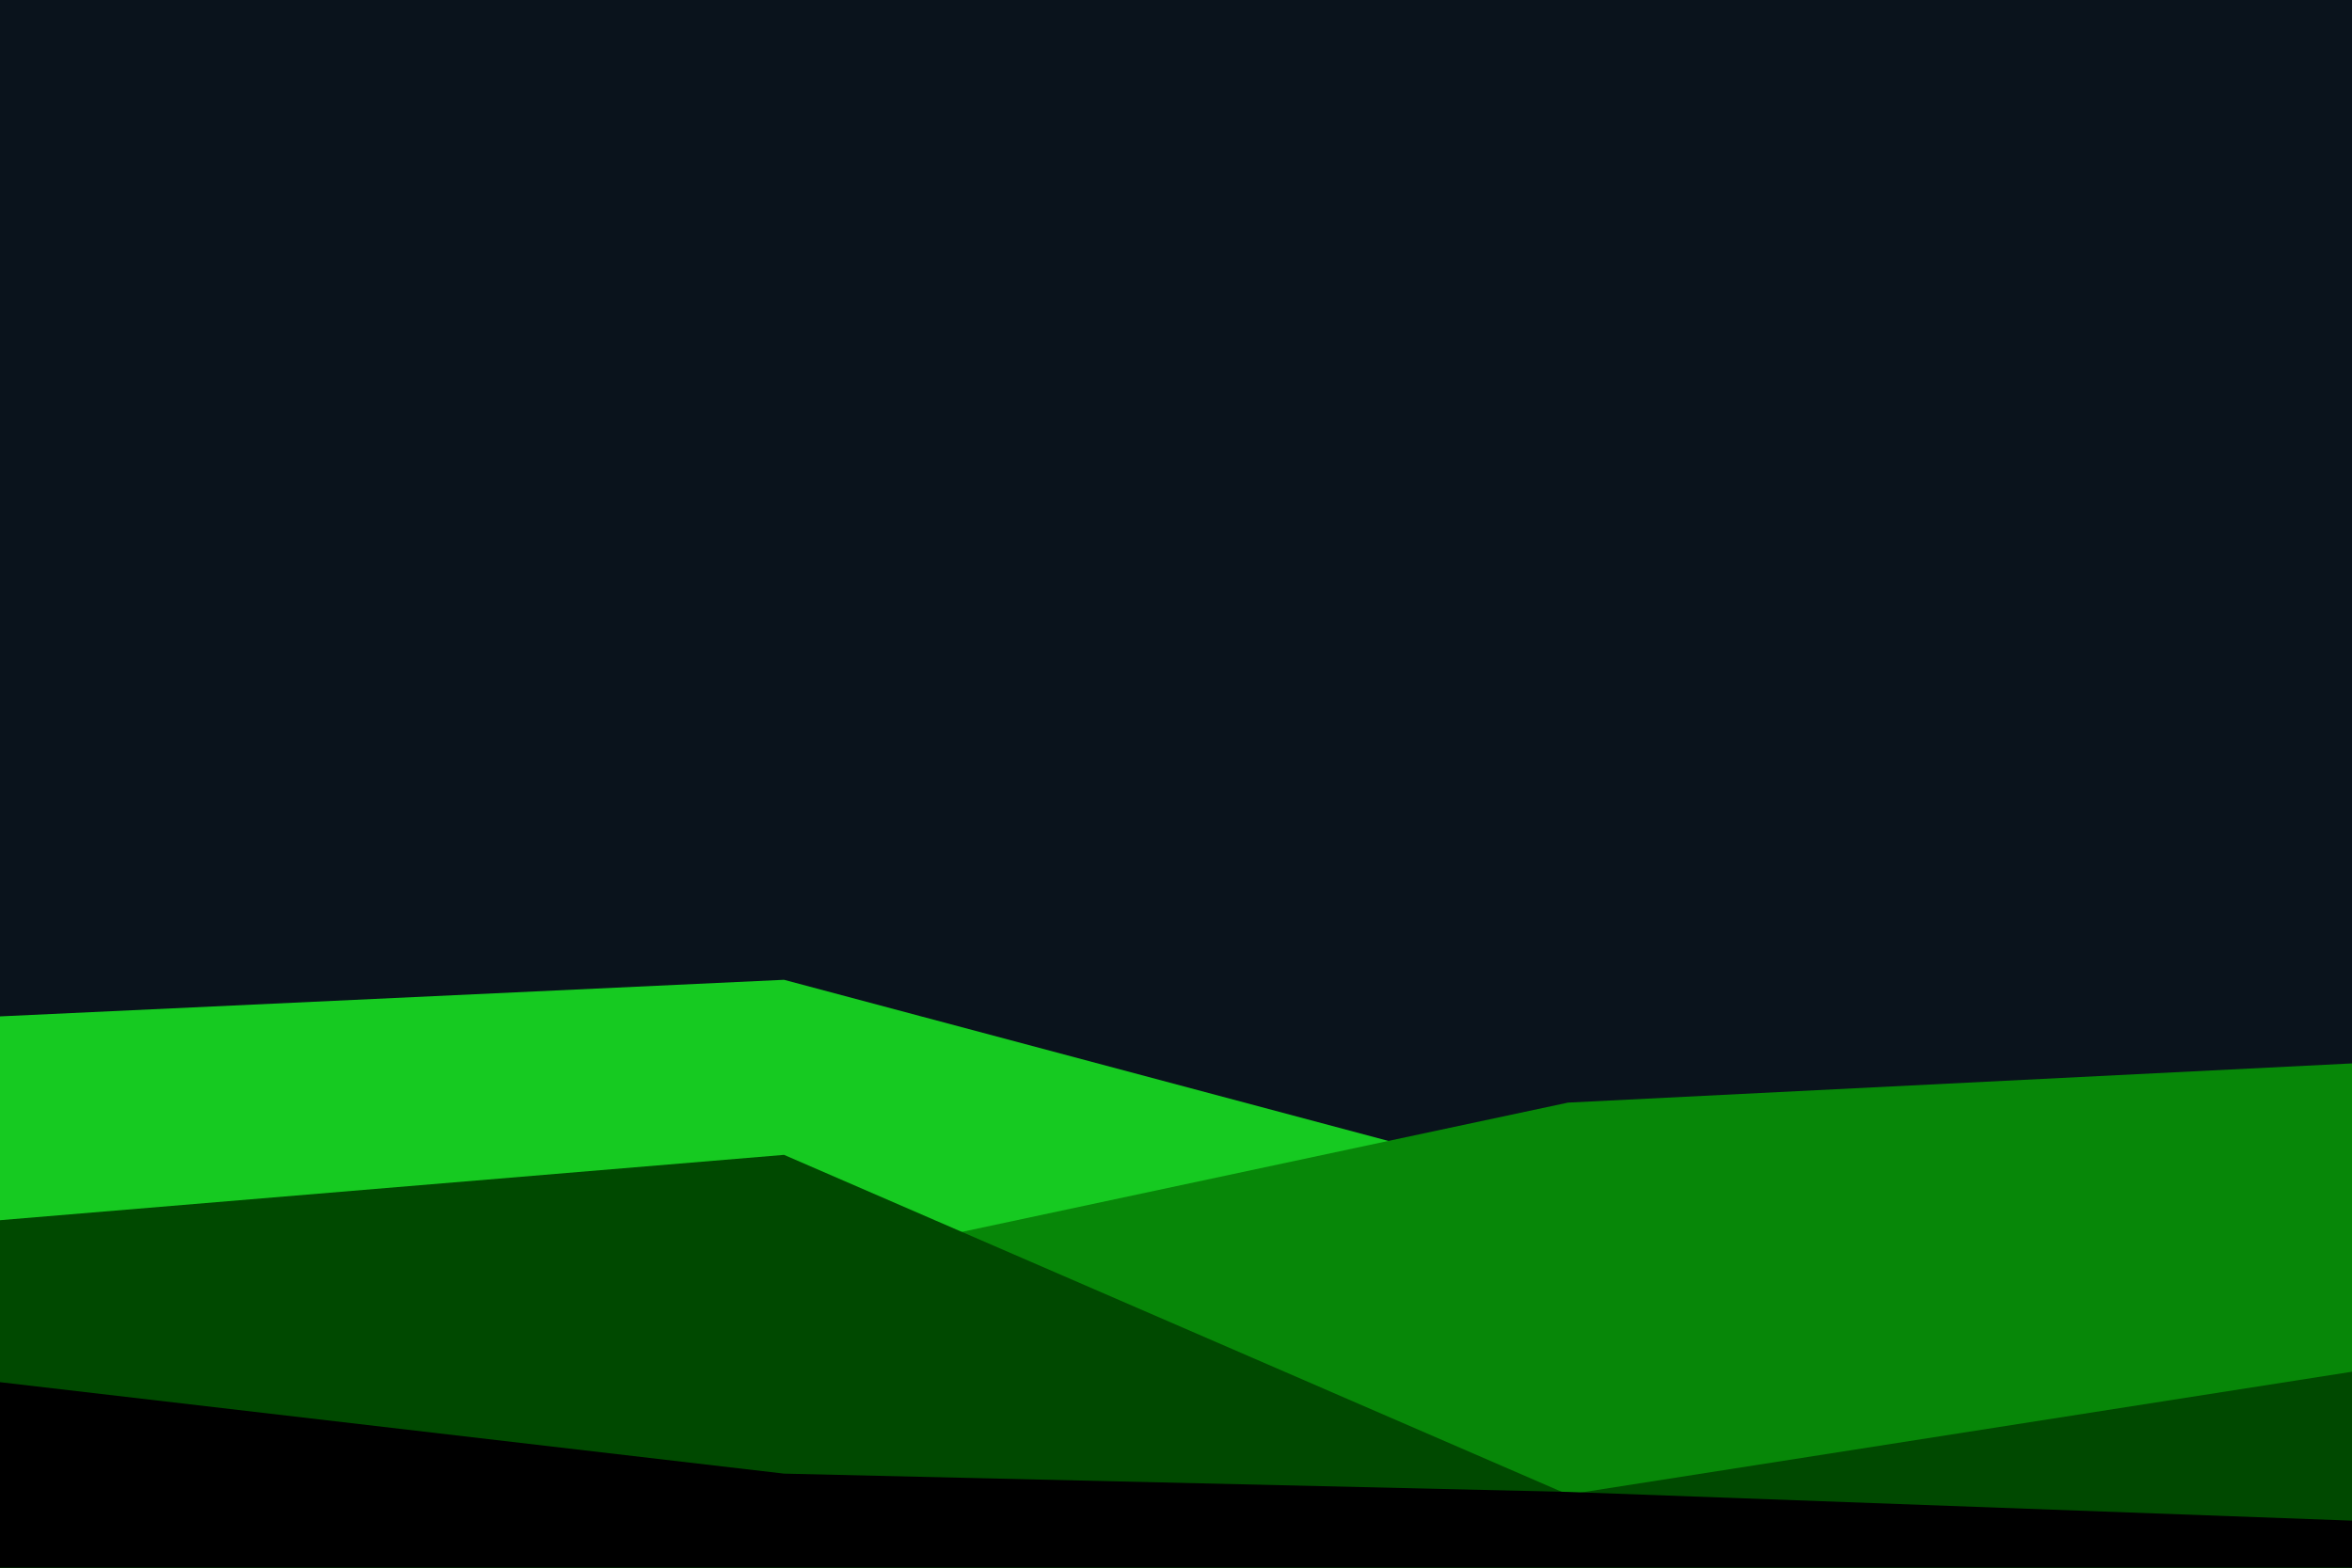 <svg id="visual" viewBox="0 0 900 600" width="900" height="600" xmlns="http://www.w3.org/2000/svg" xmlns:xlink="http://www.w3.org/1999/xlink" version="1.1"><rect x="0" y="0" width="900" height="600" fill="#0a131c"></rect><path d="M0 389L300 375L600 455L900 471L900 601L600 601L300 601L0 601Z" fill="#16ca21"></path><path d="M0 475L300 486L600 422L900 407L900 601L600 601L300 601L0 601Z" fill="#078708"></path><path d="M0 467L300 442L600 572L900 525L900 601L600 601L300 601L0 601Z" fill="#004900"></path><path d="M0 529L300 564L600 571L900 582L900 601L600 601L300 601L0 601Z" fill="#000000"></path></svg>